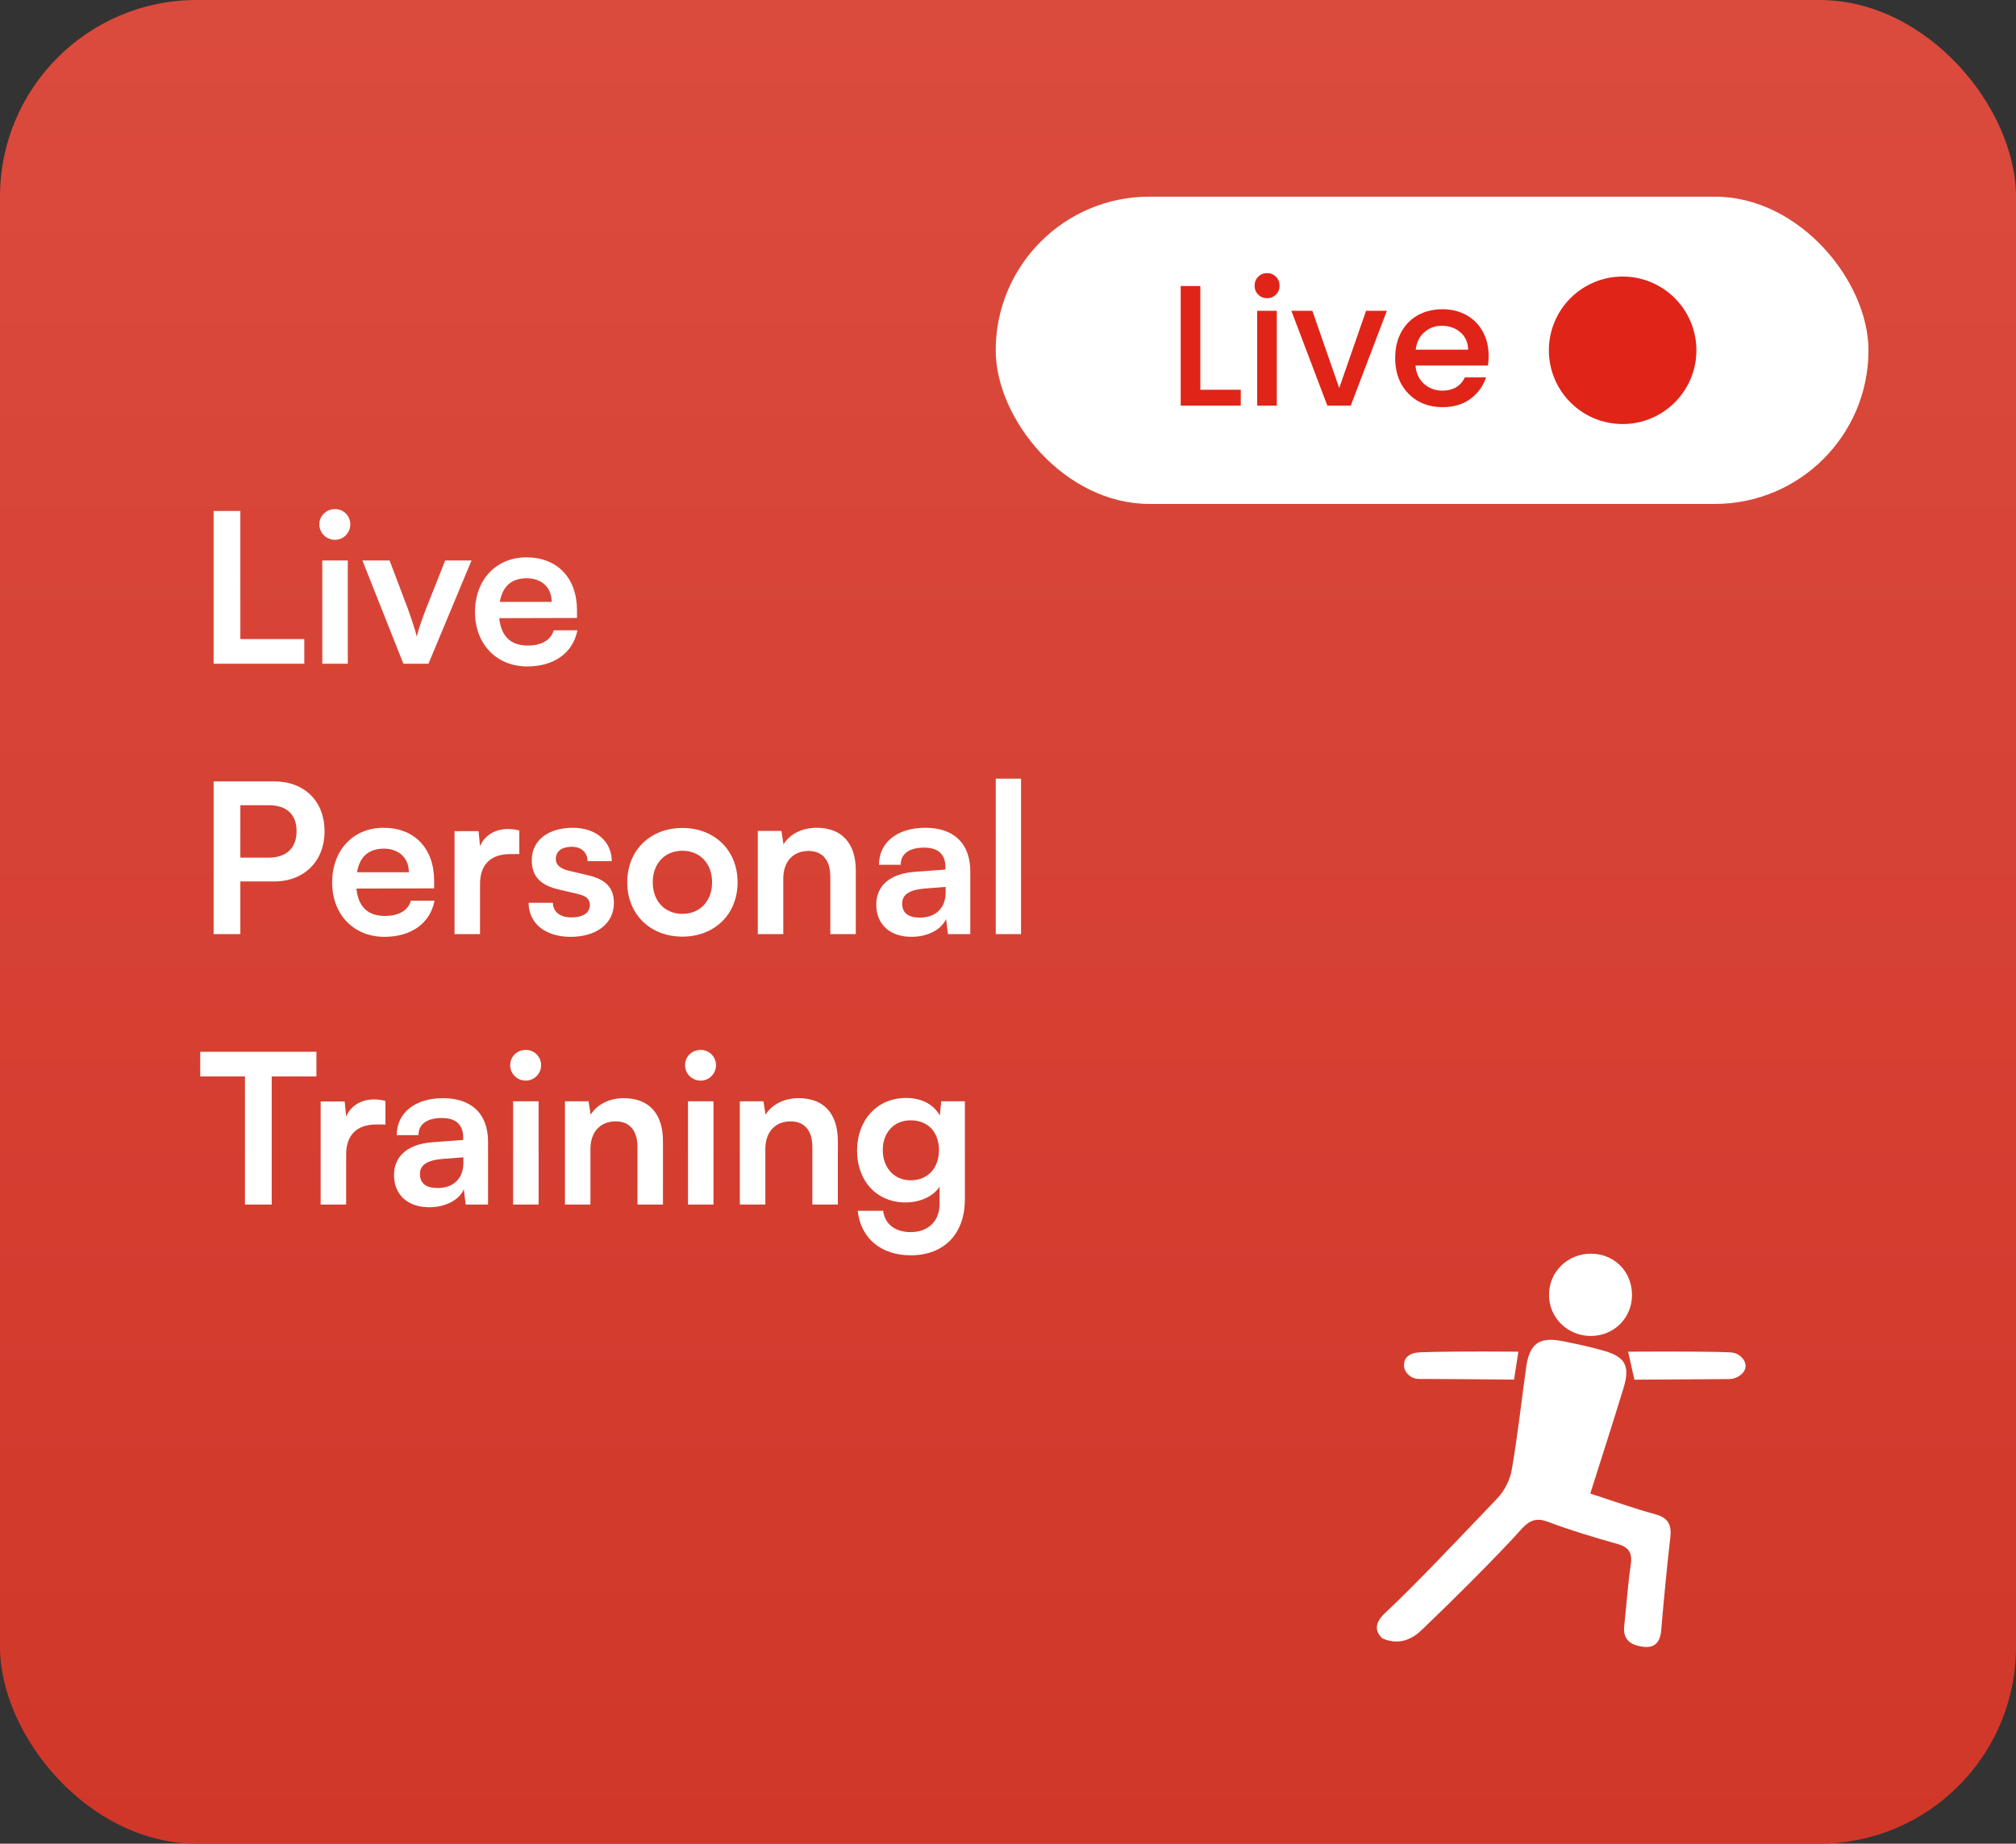 <svg width="164" height="150" viewBox="0 0 164 150" fill="none" xmlns="http://www.w3.org/2000/svg">
<rect x="0" y="0" width="164" height="150" fill="#333333" stroke="none"/>
<rect width="164" height="150" rx="16" fill="url(#paint0_linear_327_1796)"/>
<rect x="81" y="16" width="71" height="25" rx="12.5" fill="white"/>
<path d="M97.646 31.712H100.936V33H96.05V23.27H97.646V31.712ZM103.083 24.264C102.793 24.264 102.551 24.166 102.355 23.97C102.159 23.774 102.061 23.531 102.061 23.242C102.061 22.953 102.159 22.71 102.355 22.514C102.551 22.318 102.793 22.22 103.083 22.22C103.363 22.22 103.601 22.318 103.797 22.514C103.993 22.71 104.091 22.953 104.091 23.242C104.091 23.531 103.993 23.774 103.797 23.97C103.601 24.166 103.363 24.264 103.083 24.264ZM103.867 25.286V33H102.271V25.286H103.867ZM108.944 31.572L111.128 25.286H112.822L109.882 33H107.978L105.052 25.286H106.76L108.944 31.572ZM121.099 28.954C121.099 29.243 121.08 29.505 121.043 29.738H115.149C115.195 30.354 115.424 30.849 115.835 31.222C116.245 31.595 116.749 31.782 117.347 31.782C118.205 31.782 118.812 31.423 119.167 30.704H120.889C120.655 31.413 120.231 31.997 119.615 32.454C119.008 32.902 118.252 33.126 117.347 33.126C116.609 33.126 115.947 32.963 115.359 32.636C114.78 32.3 114.323 31.833 113.987 31.236C113.66 30.629 113.497 29.929 113.497 29.136C113.497 28.343 113.655 27.647 113.973 27.05C114.299 26.443 114.752 25.977 115.331 25.65C115.919 25.323 116.591 25.16 117.347 25.16C118.075 25.16 118.723 25.319 119.293 25.636C119.862 25.953 120.305 26.401 120.623 26.98C120.94 27.549 121.099 28.207 121.099 28.954ZM119.433 28.45C119.423 27.862 119.213 27.391 118.803 27.036C118.392 26.681 117.883 26.504 117.277 26.504C116.726 26.504 116.255 26.681 115.863 27.036C115.471 27.381 115.237 27.853 115.163 28.45H119.433Z" fill="#E02418"/>
<circle cx="132" cy="28.5" r="6" fill="#E02418"/>
<path d="M19.553 41.573V51.994H24.755V54H17.377V41.573H19.553ZM27.256 43.919C26.541 43.919 25.98 43.358 25.98 42.661C25.98 41.964 26.541 41.42 27.256 41.42C27.936 41.42 28.497 41.964 28.497 42.661C28.497 43.358 27.936 43.919 27.256 43.919ZM26.218 54V45.602H28.293V54H26.218ZM32.815 54L29.483 45.602H31.693L33.155 49.461C33.512 50.464 33.801 51.331 33.903 51.79C34.022 51.263 34.328 50.379 34.685 49.461L36.215 45.602H38.357L34.855 54H32.815ZM42.892 54.221C40.392 54.221 38.642 52.402 38.642 49.801C38.642 47.166 40.358 45.347 42.824 45.347C45.34 45.347 46.938 47.03 46.938 49.648V50.277L40.614 50.294C40.767 51.773 41.548 52.521 42.925 52.521C44.065 52.521 44.812 52.079 45.05 51.28H46.971C46.614 53.116 45.084 54.221 42.892 54.221ZM42.84 47.047C41.617 47.047 40.868 47.71 40.664 48.968H44.88C44.88 47.812 44.081 47.047 42.84 47.047ZM22.29 71.716H19.553V76H17.377V63.573H22.29C24.789 63.573 26.404 65.205 26.404 67.636C26.404 70.033 24.772 71.716 22.29 71.716ZM21.865 65.511H19.553V69.778H21.831C23.327 69.778 24.126 68.979 24.126 67.619C24.126 66.259 23.31 65.511 21.865 65.511ZM31.27 76.221C28.771 76.221 27.02 74.402 27.02 71.801C27.02 69.166 28.737 67.347 31.202 67.347C33.718 67.347 35.316 69.03 35.316 71.648V72.277L28.992 72.294C29.145 73.773 29.927 74.521 31.304 74.521C32.443 74.521 33.191 74.079 33.429 73.28H35.35C34.993 75.116 33.463 76.221 31.27 76.221ZM31.219 69.047C29.995 69.047 29.247 69.71 29.043 70.968H33.259C33.259 69.812 32.46 69.047 31.219 69.047ZM42.246 67.568V69.489H41.481C39.985 69.489 39.05 70.288 39.05 71.92V76H36.976V67.619H38.931L39.05 68.843C39.407 68.01 40.206 67.449 41.328 67.449C41.617 67.449 41.906 67.483 42.246 67.568ZM43.004 73.45H44.976C44.993 74.181 45.537 74.64 46.489 74.64C47.458 74.64 47.985 74.249 47.985 73.637C47.985 73.212 47.764 72.906 47.016 72.736L45.503 72.379C43.99 72.039 43.259 71.325 43.259 69.982C43.259 68.333 44.653 67.347 46.591 67.347C48.478 67.347 49.753 68.435 49.77 70.067H47.798C47.781 69.353 47.305 68.894 46.506 68.894C45.69 68.894 45.214 69.268 45.214 69.897C45.214 70.373 45.588 70.679 46.302 70.849L47.815 71.206C49.226 71.529 49.94 72.175 49.94 73.467C49.94 75.167 48.495 76.221 46.421 76.221C44.33 76.221 43.004 75.099 43.004 73.45ZM51.026 71.784C51.026 69.166 52.913 67.364 55.514 67.364C58.115 67.364 60.002 69.166 60.002 71.784C60.002 74.402 58.115 76.204 55.514 76.204C52.913 76.204 51.026 74.402 51.026 71.784ZM53.1 71.784C53.1 73.314 54.086 74.351 55.514 74.351C56.942 74.351 57.928 73.314 57.928 71.784C57.928 70.254 56.942 69.217 55.514 69.217C54.086 69.217 53.1 70.254 53.1 71.784ZM63.72 76H61.646V67.602H63.567L63.737 68.69C64.264 67.84 65.284 67.347 66.423 67.347C68.531 67.347 69.619 68.656 69.619 70.832V76H67.545V71.325C67.545 69.914 66.848 69.234 65.777 69.234C64.502 69.234 63.72 70.118 63.72 71.478V76ZM74.156 76.221C72.371 76.221 71.283 75.184 71.283 73.603C71.283 72.056 72.405 71.087 74.394 70.934L76.91 70.747V70.56C76.91 69.421 76.23 68.962 75.176 68.962C73.952 68.962 73.272 69.472 73.272 70.356H71.504C71.504 68.537 73 67.347 75.278 67.347C77.539 67.347 78.933 68.571 78.933 70.9V76H77.114L76.961 74.759C76.604 75.626 75.465 76.221 74.156 76.221ZM74.836 74.657C76.111 74.657 76.927 73.892 76.927 72.6V72.158L75.176 72.294C73.884 72.413 73.391 72.838 73.391 73.518C73.391 74.283 73.901 74.657 74.836 74.657ZM83.061 76H81.004V63.352H83.061V76ZM16.289 87.579V85.573H25.741V87.579H22.103V98H19.927V87.579H16.289ZM31.356 89.568V91.489H30.591C29.095 91.489 28.16 92.288 28.16 93.92V98H26.086V89.619H28.041L28.16 90.843C28.517 90.01 29.316 89.449 30.438 89.449C30.727 89.449 31.016 89.483 31.356 89.568ZM34.926 98.221C33.141 98.221 32.053 97.184 32.053 95.603C32.053 94.056 33.175 93.087 35.164 92.934L37.68 92.747V92.56C37.68 91.421 37 90.962 35.946 90.962C34.722 90.962 34.042 91.472 34.042 92.356H32.274C32.274 90.537 33.77 89.347 36.048 89.347C38.309 89.347 39.703 90.571 39.703 92.9V98H37.884L37.731 96.759C37.374 97.626 36.235 98.221 34.926 98.221ZM35.606 96.657C36.881 96.657 37.697 95.892 37.697 94.6V94.158L35.946 94.294C34.654 94.413 34.161 94.838 34.161 95.518C34.161 96.283 34.671 96.657 35.606 96.657ZM42.778 87.919C42.064 87.919 41.503 87.358 41.503 86.661C41.503 85.964 42.064 85.42 42.778 85.42C43.458 85.42 44.019 85.964 44.019 86.661C44.019 87.358 43.458 87.919 42.778 87.919ZM41.741 98V89.602H43.815V98H41.741ZM48.032 98H45.958V89.602H47.879L48.049 90.69C48.576 89.84 49.596 89.347 50.735 89.347C52.843 89.347 53.931 90.656 53.931 92.832V98H51.857V93.325C51.857 91.914 51.16 91.234 50.089 91.234C48.814 91.234 48.032 92.118 48.032 93.478V98ZM57.005 87.919C56.291 87.919 55.73 87.358 55.73 86.661C55.73 85.964 56.291 85.42 57.005 85.42C57.685 85.42 58.246 85.964 58.246 86.661C58.246 87.358 57.685 87.919 57.005 87.919ZM55.968 98V89.602H58.042V98H55.968ZM62.259 98H60.185V89.602H62.106L62.276 90.69C62.803 89.84 63.823 89.347 64.962 89.347C67.07 89.347 68.158 90.656 68.158 92.832V98H66.084V93.325C66.084 91.914 65.387 91.234 64.316 91.234C63.041 91.234 62.259 92.118 62.259 93.478V98ZM69.72 93.614C69.72 91.166 71.318 89.33 73.715 89.33C74.973 89.33 75.959 89.857 76.452 90.758L76.571 89.602H78.492V97.575C78.492 100.38 76.809 102.131 74.089 102.131C71.675 102.131 70.026 100.754 69.771 98.51H71.845C71.981 99.598 72.814 100.244 74.089 100.244C75.517 100.244 76.435 99.343 76.435 97.949V96.555C75.908 97.337 74.871 97.83 73.664 97.83C71.284 97.83 69.72 96.045 69.72 93.614ZM71.811 93.563C71.811 94.974 72.712 96.028 74.072 96.028C75.5 96.028 76.384 95.025 76.384 93.563C76.384 92.135 75.517 91.149 74.072 91.149C72.695 91.149 71.811 92.186 71.811 93.563Z" fill="white"/>
<g clip-path="url(#clip0_327_1796)">
<path d="M129.361 121.514C131.216 122.114 132.908 122.724 134.639 123.195C135.665 123.474 135.998 124.013 135.881 125.051C135.598 127.577 135.35 130.105 135.138 132.634C135.052 133.656 134.582 134.12 133.597 133.971C132.661 133.831 132.003 133.416 132.13 132.277C132.314 130.611 132.419 128.937 132.664 127.281C132.813 126.252 132.432 125.85 131.505 125.594C129.618 125.068 127.738 124.496 125.906 123.808C125.001 123.468 124.464 123.682 123.832 124.337C123.832 124.337 121.648 126.85 115.719 132.556C115.423 132.841 114.766 133.458 113.816 133.542C113.238 133.594 112.756 133.432 112.448 133.296C112.27 133.13 112.044 132.864 112.01 132.513C111.952 131.92 112.476 131.42 112.708 131.202C115.106 128.969 118.831 125.013 121.797 121.916C122.368 121.319 122.832 120.43 122.975 119.612C123.454 116.846 123.762 114.052 124.147 111.27C124.413 109.339 125.201 108.742 127.062 109.105C128.202 109.329 129.345 109.576 130.463 109.894C132.2 110.384 132.616 111.134 132.089 112.87C131.228 115.704 130.314 118.518 129.367 121.517L129.361 121.514Z" fill="white"/>
<path d="M129.412 108.693C127.545 108.696 126.033 107.235 126.011 105.402C125.989 103.487 127.519 101.977 129.466 102C131.349 102.023 132.768 103.474 132.762 105.372C132.756 107.235 131.292 108.69 129.415 108.693H129.412Z" fill="white"/>
<path d="M132.956 112.25C132.772 111.426 132.632 110.802 132.448 109.972C136.802 109.946 139.996 109.975 140.762 110.027C140.889 110.036 141.247 110.066 141.555 110.316C141.619 110.368 142.044 110.712 141.997 111.205C141.956 111.627 141.6 111.87 141.482 111.948C141.111 112.201 140.711 112.201 140.59 112.201C139.787 112.201 136.897 112.234 132.953 112.25H132.956Z" fill="white"/>
<path d="M123.518 109.972C123.391 110.802 123.286 111.474 123.169 112.244C119.167 112.211 116.255 112.182 115.506 112.192C115.407 112.192 115.074 112.198 114.76 111.997C114.69 111.951 114.232 111.646 114.213 111.104C114.21 111.017 114.213 110.734 114.391 110.484C114.687 110.079 115.261 110.04 115.534 110.024C116.474 109.975 119.475 109.939 123.518 109.972Z" fill="white"/>
</g>
<defs>
<linearGradient id="paint0_linear_327_1796" x1="82" y1="0" x2="82" y2="150" gradientUnits="userSpaceOnUse">
<stop stop-color="#DB4B3D"/>
<stop offset="1" stop-color="#D03728"/>
</linearGradient>
<clipPath id="clip0_327_1796">
<rect width="30" height="32" fill="white" transform="translate(112 102)"/>
</clipPath>
</defs>
</svg>
